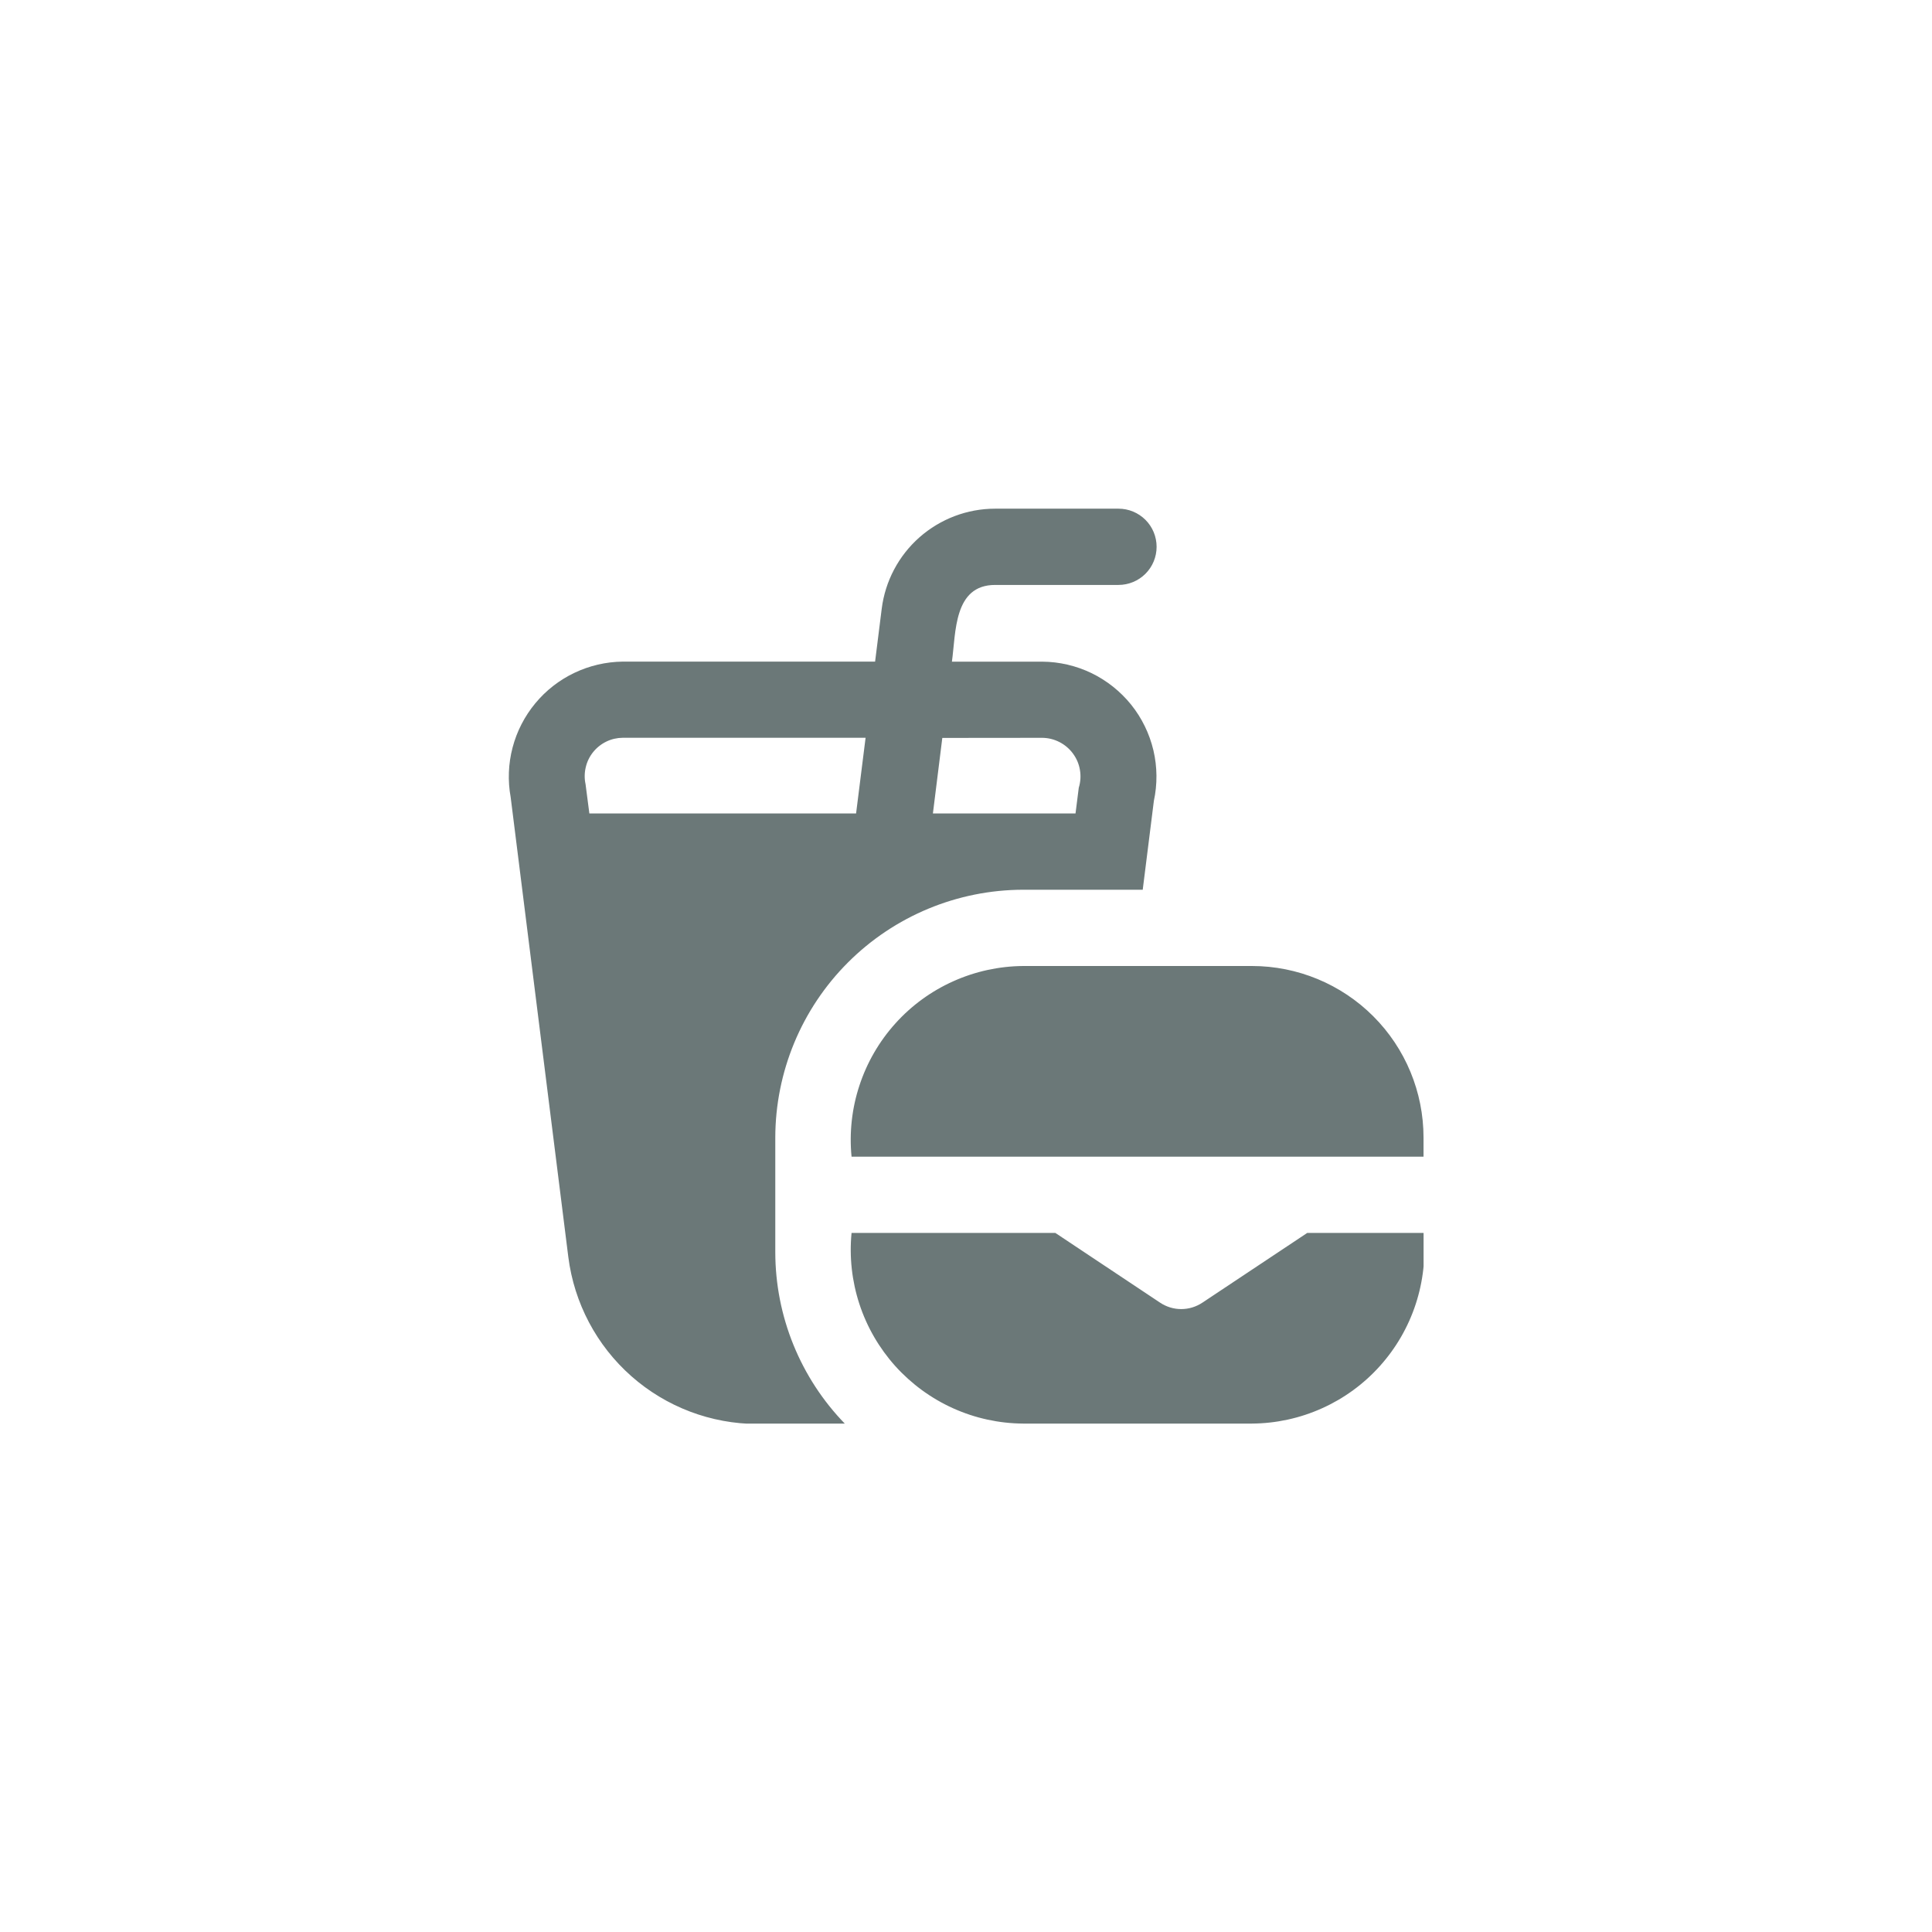 <svg width="38" height="38" viewBox="0 0 38 38" fill="none" xmlns="http://www.w3.org/2000/svg">
<path d="M19 0.5C29.217 0.5 37.5 8.783 37.5 19C37.5 29.217 29.217 37.5 19 37.5C8.783 37.5 0.5 29.217 0.5 19C0.5 8.783 8.783 0.5 19 0.5Z" fill="white" fill-opacity="0.3"/>
<path d="M19 0.5C29.217 0.5 37.5 8.783 37.5 19C37.5 29.217 29.217 37.5 19 37.5C8.783 37.5 0.5 29.217 0.5 19C0.5 8.783 8.783 0.5 19 0.5Z" stroke="white"/>
<g clip-path="url(#clip0_1800_19730)" filter="url(#filter0_f_1800_19730)">
<path d="M27.999 22.375V22.75H16.749C16.703 22.278 16.755 21.801 16.904 21.35C17.052 20.899 17.292 20.484 17.61 20.131C17.927 19.778 18.315 19.495 18.748 19.301C19.181 19.106 19.65 19.004 20.124 19H24.624C25.52 19 26.378 19.356 27.011 19.989C27.644 20.622 27.999 21.48 27.999 22.375ZM23.649 25.622C23.526 25.704 23.381 25.748 23.233 25.748C23.085 25.748 22.941 25.704 22.818 25.622L20.757 24.25H16.749C16.703 24.723 16.756 25.2 16.904 25.651C17.052 26.102 17.293 26.517 17.61 26.87C17.928 27.222 18.315 27.505 18.748 27.7C19.181 27.895 19.65 27.997 20.124 28H24.624C25.099 27.997 25.568 27.895 26.001 27.7C26.434 27.506 26.822 27.223 27.139 26.87C27.457 26.517 27.697 26.102 27.845 25.651C27.993 25.2 28.046 24.723 27.999 24.25H25.712L23.649 25.622ZM15.249 22.375V24.625C15.249 25.889 15.742 27.102 16.623 28.008H14.898C13.985 28.007 13.103 27.673 12.418 27.068C11.733 26.463 11.293 25.629 11.178 24.723L10.044 15.679C9.985 15.355 9.998 15.022 10.082 14.703C10.165 14.385 10.318 14.088 10.528 13.834C10.738 13.58 11.001 13.375 11.298 13.234C11.595 13.092 11.92 13.017 12.249 13.013H17.212L17.342 11.975C17.41 11.431 17.674 10.931 18.085 10.568C18.496 10.206 19.025 10.005 19.573 10.005H21.999C22.198 10.005 22.389 10.084 22.53 10.225C22.67 10.365 22.749 10.556 22.749 10.755C22.749 10.954 22.67 11.145 22.53 11.285C22.389 11.426 22.198 11.505 21.999 11.505H19.573C18.756 11.505 18.803 12.439 18.723 13.014H20.499C20.836 13.016 21.167 13.094 21.47 13.24C21.772 13.387 22.038 13.599 22.249 13.861C22.459 14.123 22.608 14.429 22.686 14.757C22.763 15.084 22.766 15.424 22.695 15.753L22.476 17.5H20.124C18.832 17.502 17.593 18.016 16.679 18.93C15.765 19.843 15.251 21.083 15.249 22.375ZM18.534 14.514L18.349 16H21.154L21.218 15.494C21.253 15.381 21.261 15.262 21.241 15.145C21.222 15.028 21.175 14.918 21.105 14.823C21.035 14.727 20.944 14.65 20.839 14.596C20.734 14.542 20.618 14.513 20.499 14.512L18.534 14.514ZM16.838 16L17.025 14.511H12.249C12.137 14.512 12.027 14.537 11.926 14.586C11.825 14.635 11.736 14.706 11.666 14.793C11.596 14.88 11.546 14.982 11.521 15.091C11.495 15.2 11.493 15.313 11.517 15.423L11.592 16H16.838Z" fill="#6B7878"/>
</g>
<defs>
<filter id="filter0_f_1800_19730" x="6" y="6" width="26" height="26" filterUnits="userSpaceOnUse" color-interpolation-filters="sRGB">
<feFlood flood-opacity="0" result="BackgroundImageFix"/>
<feBlend mode="normal" in="SourceGraphic" in2="BackgroundImageFix" result="shape"/>
<feGaussianBlur stdDeviation="2" result="effect1_foregroundBlur_1800_19730"/>
</filter>
<clipPath id="clip0_1800_19730">
<rect width="18" height="18" fill="white" transform="translate(10 10)"/>
</clipPath>
</defs>
</svg>
